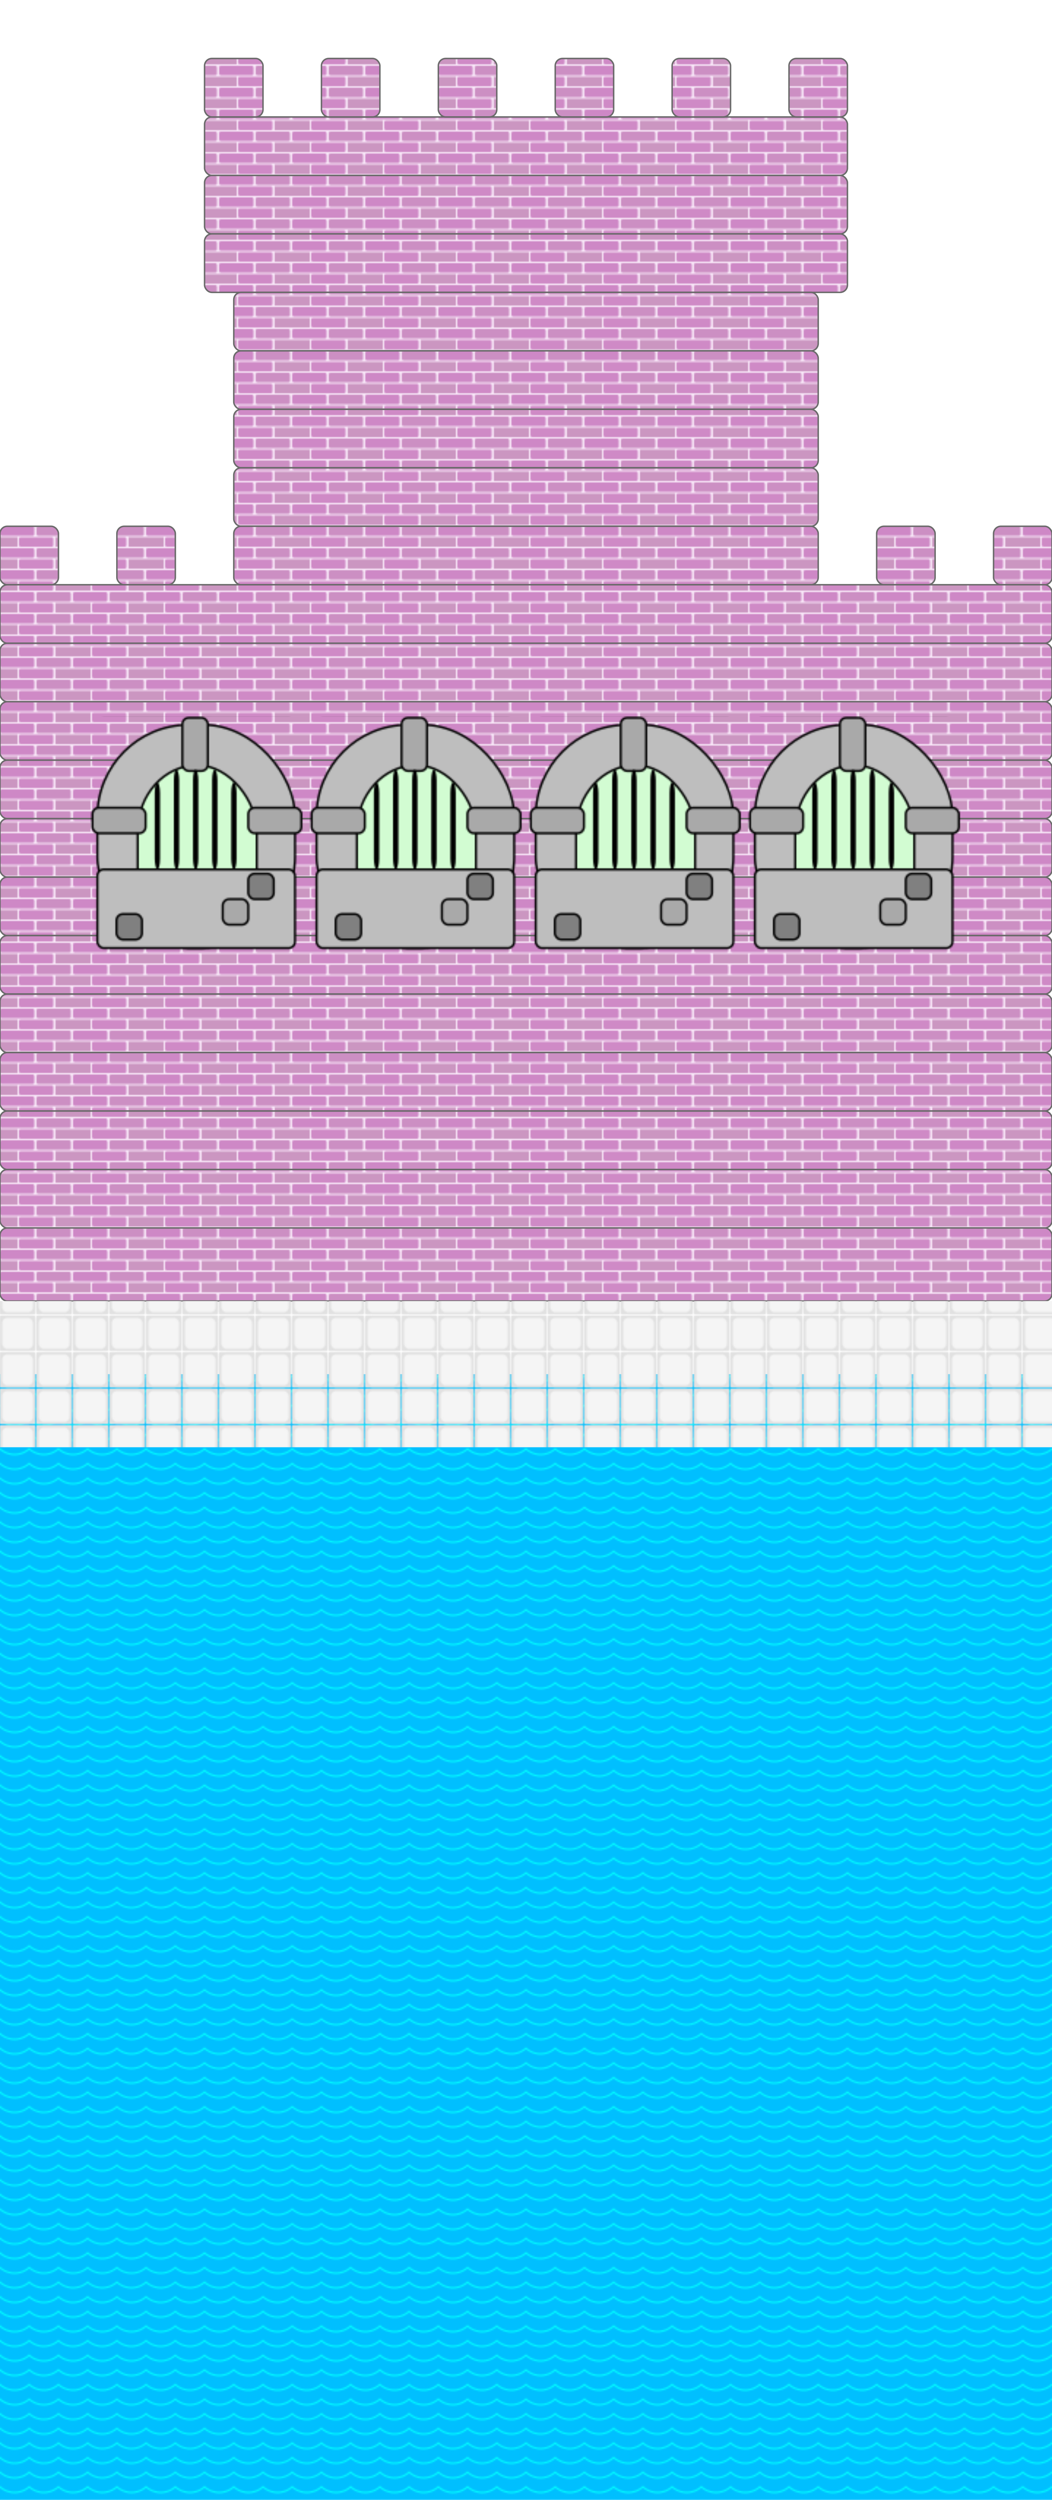 <!--block6 container-->
<svg width="720" height="1710" x="0" y="0"
    xmlns="http://www.w3.org/2000/svg" class="block6">
    <defs>
        <!-- pink bricks -->
        <pattern id="redBricks" patternUnits="userSpaceOnUse" x="0" y="0" width="50" height="15">
            <rect width="323" height="580" x="0" y="0" fill="#f9e9f9" />
            <rect width="23.5" height="6.5" x="0" y="0" rx="1" fill="#ce88c6" />
            <rect width="23.5" height="6.5" x="25" y="0" rx="1" fill="#cc8fc3" />
            <rect width="12" height="6.5" x="0" y="7.5" fill="#cb96c1" />
            <rect width="23.5" height="6.5" x="13" y="7.5" rx="1" fill="#cf8ac6" />
            <rect width="12" height="6.5" x="38" y="7.5" fill="#cb96c1" />
        </pattern>
        <!--plank pattern-->
        <pattern id="planks" patternUnits="userSpaceOnUse" x="0" y="0" width="100" height="500">
            <rect width="80" height="500" fill="burlywood" stroke="saddlebrown" stroke-width="2" />
            <polygon points="0,0 0,500 20,500 20,0 40,0 40,500 60,500 60,0 80,0 80,500 100,500 100,0" style="stroke:saddlebrown;stroke-width:2;fill:burlywood;" />
        </pattern>
        <pattern id="floorPattern" patternUnits="userSpaceOnUse" x="0" y="0" height="24.1" width="24.2">
            <rect width="25" height="25" x="0" y="0" fill="#e1e1e1" />
            <rect width="24.1" height="24.2" x="0" y="0" rx="5" fill="whitesmoke" stroke="#e1e1e1" stroke-width="3" />
        </pattern>
        <!-- window pattern -->
        <pattern id="windowPattern" patternUnits="userSpaceOnUse" x="60" y="10" width="150" height="160" viewBox="0 0 100 110">
            <!-- stone work -->
            <rect width="93" height="105" x="3" y="4" fill="#bebebe" rx="43" stroke="black" />
            <rect width="56" height="83" x="22" y="23" rx="31" stroke="black" fill="#d2fcd2" />
            <!-- more stone work -->
            <rect width="93" height="37" x="3" y="72" fill="#bebebe" rx="3" stroke="black" />
            <rect width="12" height="25" x="43" y=".7" fill="darkgrey" rx="3" stroke="black" />
            <rect width="25" height="12" x=".7" y="43" fill="darkgrey" rx="3" stroke="black" />
            <rect width="25" height="12" x="74" y="43" fill="darkgrey" rx="3" stroke="black" />
            <rect width="12" height="12" x="74" y="74" fill="grey" rx="3" stroke="black" />
            <rect width="12" height="12" x="62" y="86" fill="darkgrey" rx="3" stroke="black" />
            <rect width="12" height="12" x="12" y="93" fill="grey" rx="3" stroke="black" />
            <!-- bars -->
            <rect width="2.5" height="41" x="30" y="31" rx="5" />
            <rect width="2.5" height="47" x="39" y="25" rx="5" />
            <rect width="2.5" height="47" x="48" y="25" rx="5" />
            <rect width="2.5" height="47" x="57" y="25" rx="5" />
            <rect width="2.5" height="41" x="66" y="31" rx="5" />
        </pattern>
        <!-- water pattern -->
        <pattern id="waterPattern" patternUnits="userSpaceOnUse" x="0" y="0" height="10" width="20">
            <circle cx="10" cy="-10" r="15" fill="transparent" stroke="aqua" stroke-width="1" />
        </pattern>
        <!-- small green fish pattern -->
        <pattern id="smallGreenFish" patternUnits="userSpaceOnUse" x="0" y="-10" width="90" height="70">
            <rect width="50" height="30" x="2" y="22" rx="30" fill="green" stroke="darkgreen" stroke-width="2" />
            <polygon points="52,37 70,22 65,60" style="fill:chartreuse;stroke:darkgreen;stroke-width:2;" />
            <polygon points="25,22 45,11 55,22" style="fill:chartreuse;stroke:darkgreen;stroke-width:2;" />
            <polygon points="25,53 45,65 55,54" style="fill:chartreuse;stroke:darkgreen;stroke-width:2;" />
            <rect width="10" height="10" rx="5" stroke="red" stroke-width="3" x="12" y="30" />
            <polygon points="6,45 28,45 6,45" style="stroke:black;stroke-width:2;" />
        </pattern>
        <!-- green fish pattern -->
        <pattern id="greenFish" patternUnits="userSpaceOnUse" x="70" y="-5" width="120" height="66">
            <rect width="90" height="35" x="25" y="22" rx="50" fill="#152f13" stroke="darkgreen" stroke-width="2" />
            <rect width="25" height="30" x="78" y="24" rx="50" fill="teal" />
            <polygon points="26,38 2,22 2,60" style="fill:indigo;stroke:darkgreen;stroke-width:2;" />
            <polygon points="25,22 45,11 75,22" style="fill:purple;stroke:darkgreen;stroke-width:2;" />
            <polygon points="25,55 45,65 65,57" style="fill:fuchsia;stroke:darkgreen;stroke-width:2;" />
            <rect width="11" height="11" x="88" y="30" rx="10" stroke="magenta" stroke-width="4" />
            <polygon points="108,48 88,48 108,48" style="stroke:black;stroke-width:2;" />
        </pattern>
        <!-- red fish pattern -->
        <pattern id="redFish" patternUnits="userSpaceOnUse" x="13" y="-5" width="90" height="66">
            <rect width="50" height="30" x="2" y="22" rx="30" fill="firebrick" stroke="maroon" stroke-width="2" />
            <rect width="25" height="28" x="6" y="23" rx="30" fill="orangered" />
            <polygon points="52,37 70,22 65,60" style="fill:red;stroke:maroon;stroke-width:2;" />
            <polygon points="25,22 45,11 55,22" style="fill:red;stroke:maroon;stroke-width:2;" />
            <polygon points="25,53 45,65 55,54" style="fill:red;stroke:maroon;stroke-width:2;" />
            <rect width="10" height="10" x="10" y="30" rx="5" stroke="chartreuse" stroke-width="3" />
            <polygon points="6,45 20,45 6,45" style="stroke:black;stroke-width:2;" />
        </pattern>
        <!-- tropical fish pattern -->
        <pattern id="tropicalFish" patternUnits="userSpaceOnUse" x="0" y="0" width="91" height="70">
            <rect width="50" height="30" x="2" y="22" rx="30" fill="deeppink" stroke="darkgreen" stroke-width="2" />
            <rect width="20" height="26" x="7" y="24" rx="30" fill="gold"/>
            <polygon points="52,37 70,22 65,60" style="fill:chartreuse;stroke:darkgreen;stroke-width:2;" />
            <polygon points="25,22 45,11 55,22" style="fill:gold;stroke:darkgreen;stroke-width:2;" />
            <polygon points="25,53 45,65 55,54" style="fill:gold;stroke:darkgreen;stroke-width:2;" />
            <rect width="10" height="10" rx="5" stroke="chartreuse" stroke-width="3" x="12" y="30" />
            <polygon points="6,45 20,45 6,45" style="stroke:darkgreen;stroke-width:2;" />
        </pattern>
        
</defs>
<!--pink palace-->
<!--<rect width="80" height="40" x="320" y="0" fill="url(#redBricks)" stroke="dimgrey" rx="5" stroke-width="1" />-->
<rect width="440" height="40" x="140" y="80" fill="url(#redBricks)" stroke="dimgrey" rx="5" stroke-width="1" />
<rect width="440" height="40" x="140" y="120" fill="url(#redBricks)" stroke="dimgrey" rx="5" stroke-width="1" />
<rect width="440" height="40" x="140" y="160" fill="url(#redBricks)" stroke="dimgrey" rx="5" stroke-width="1" />

<rect width="400" height="40" x="160" y="200" fill="url(#redBricks)" stroke="dimgrey" rx="5" stroke-width="1" />
<rect width="400" height="40" x="160" y="240" fill="url(#redBricks)" stroke="dimgrey" rx="5" stroke-width="1" />
<rect width="400" height="40" x="160" y="280" fill="url(#redBricks)" stroke="dimgrey" rx="5" stroke-width="1" />
<rect width="400" height="40" x="160" y="320" fill="url(#redBricks)" stroke="dimgrey" rx="5" stroke-width="1" />
<rect width="400" height="40" x="160" y="360" fill="url(#redBricks)" stroke="dimgrey" rx="5" stroke-width="1" />

<rect width="40" height="40" x="140" y="40" fill="url(#redBricks)" stroke="dimgrey" rx="5" stroke-width="1" />
<rect width="40" height="40" x="220" y="40" fill="url(#redBricks)" stroke="dimgrey" rx="5" stroke-width="1" />
<rect width="40" height="40" x="300" y="40" fill="url(#redBricks)" stroke="dimgrey" rx="5" stroke-width="1" />
<rect width="40" height="40" x="380" y="40" fill="url(#redBricks)" stroke="dimgrey" rx="5" stroke-width="1" />
<rect width="40" height="40" x="460" y="40" fill="url(#redBricks)" stroke="dimgrey" rx="5" stroke-width="1" />
<rect width="40" height="40" x="540" y="40" fill="url(#redBricks)" stroke="dimgrey" rx="5" stroke-width="1" />

<rect width="40" height="40" x="0" y="360" fill="url(#redBricks)" stroke="dimgrey" rx="5" stroke-width="1" />
<rect width="40" height="40" x="80" y="360" fill="url(#redBricks)" stroke="dimgrey" rx="5" stroke-width="1" />
<rect width="40" height="40" x="680" y="360" fill="url(#redBricks)" stroke="dimgrey" rx="5" stroke-width="1" />
<rect width="40" height="40" x="600" y="360" fill="url(#redBricks)" stroke="dimgrey" rx="5" stroke-width="1" />

<rect width="720" height="40" x="0" y="400" fill="url(#redBricks)" stroke="dimgrey" rx="5" stroke-width="1" />
<rect width="720" height="40" x="0" y="440" fill="url(#redBricks)" stroke="dimgrey" rx="5" stroke-width="1" />
<rect width="720" height="40" x="0" y="480" fill="url(#redBricks)" stroke="dimgrey" rx="5" stroke-width="1" />
<rect width="720" height="40" x="0" y="520" fill="url(#redBricks)" stroke="dimgrey" rx="5" stroke-width="1" />
<rect width="720" height="40" x="0" y="560" fill="url(#redBricks)" stroke="dimgrey" rx="5" stroke-width="1" />
<rect width="720" height="40" x="0" y="600" fill="url(#redBricks)" stroke="dimgrey" rx="5" stroke-width="1" />
<rect width="720" height="40" x="0" y="640" fill="url(#redBricks)" stroke="dimgrey" rx="5" stroke-width="1" />
<rect width="720" height="40" x="0" y="680" fill="url(#redBricks)" stroke="dimgrey" rx="5" stroke-width="1" />
<rect width="720" height="40" x="0" y="720" fill="url(#redBricks)" stroke="dimgrey" rx="5" stroke-width="1" />
<rect width="720" height="40" x="0" y="760" fill="url(#redBricks)" stroke="dimgrey" rx="5" stroke-width="1" />
<rect width="720" height="40" x="0" y="800" fill="url(#redBricks)" stroke="dimgrey" rx="5" stroke-width="1" />
<rect width="720" height="50" x="0" y="840" fill="url(#redBricks)" stroke="dimgrey" rx="5" stroke-width="1" />
<rect width="600" height="160" x="60" y="490" fill="url(#windowPattern)" />

<!--ocean-->
<rect width="720" height="1000" x="0" y="940" fill="deepskyblue" />
<!--<rect width="460" height="66" x="177" y="1390" fill="url(#redFish)" />
<rect width="530" height="66" x="100" y="1452" fill="url(#redFish)" />
<rect width="460" height="66" x="177" y="990" fill="url(#tropicalFish)" />
<rect width="529" height="66" x="90" y="1056" fill="url(#tropicalFish)" />
<rect width="465" height="66" x="170" y="1119" fill="url(#tropicalFish)" />
<rect width="600" height="66" x="70" y="1188" fill="url(#greenFish)" />
<rect width="528" height="66" x="92" y="1254" fill="url(#smallGreenFish)" />
<rect width="460" height="66" x="177" y="1516" fill="url(#redFish)" />
<rect width="280" height="66" x="268" y="1585" fill="url(#redFish)" />
<rect width="480" height="66" x="70" y="1320" fill="url(#greenFish)" />-->
<rect width="720" height="1000" x="0" y="940" fill="url(#waterPattern)" />
<!--<rect width="50" height="1000" x="0" y="940" fill="urll(#floorPattern)" />
<rect width="50" height="1000" x="670" y="940" fill="urll(#floorPattern)" />
<rect width="720" height="50" x="0" y="1660" fill="url(#floorPattern)" />-->
<rect width="720" height="100" x="0" y="890" fill="url(#floorPattern)" />

</svg>
